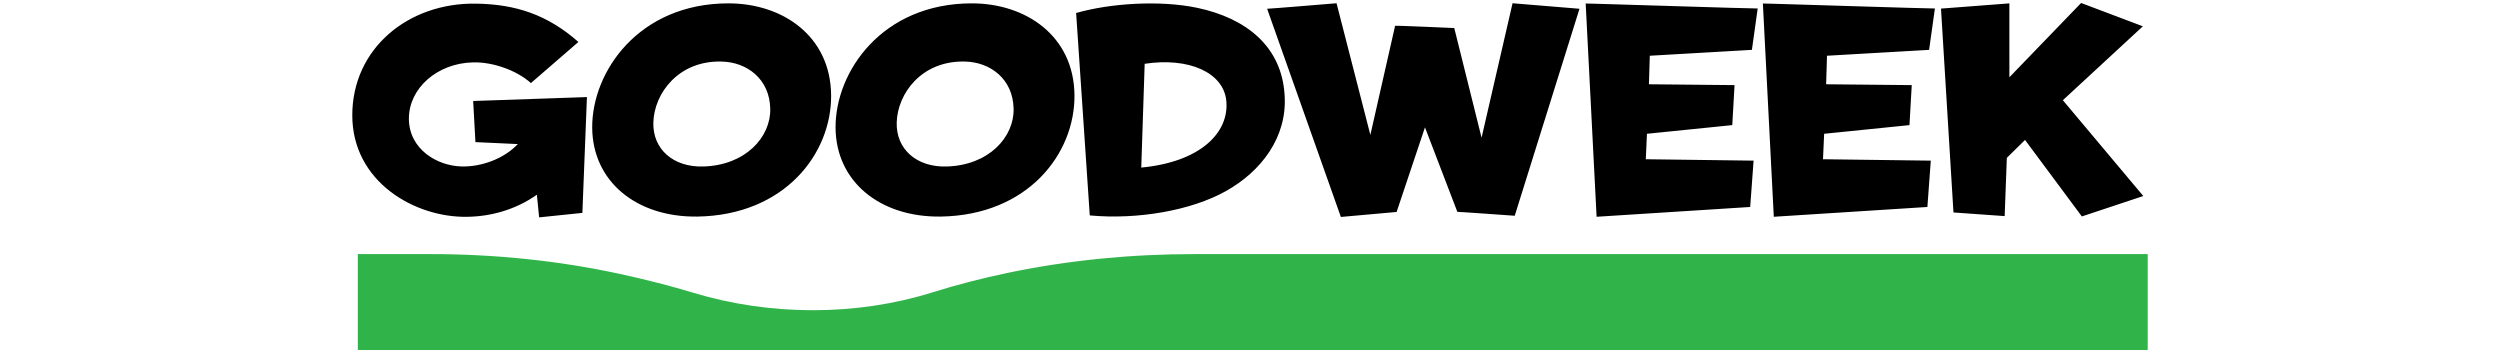 <svg height="350" viewBox="110.28 149.82 2437.63 475.19" width="2500" xmlns="http://www.w3.org/2000/svg"><path d="m360.89 414.17c-27.8 19.75-61.4 29.62-94.99 30-70.28 1.14-155.62-47.1-155.62-137.87 0-90.39 75.69-153.06 167.98-151.54 54.06.76 97.31 15.19 139.02 52.03l-64.49 55.83c-18.92-17.09-51.36-28.87-78.78-28.11-48.27 1.14-86.88 34.94-86.88 76.34s38.23 64.19 71.44 64.95c26.64.76 57.54-10.25 76.46-30.38l-57.54-2.66-3.09-55.83 154.46-5.32-6.18 157.24-58.7 6.08zm590.49-259.79c73.76 0 138.63 44.44 139.4 124.58.77 79.38-62.94 163-181.49 164.9-82.64 1.14-142.49-47.54-142.88-120.84-.38-75.97 63.33-168.64 184.97-168.64zm-101.94 161.42c-1.16 36.84 27.42 61.21 67.58 60.07 57.54-1.52 91.91-39.94 91.13-78.3-.77-40.64-31.67-63.43-66.03-64.19-59.09-1.52-91.53 43.68-92.68 82.42zm-228.46-161.42c73.76 0 138.63 44.44 139.4 124.58.77 79.38-62.94 163-181.49 164.9-82.64 1.14-142.49-47.54-142.88-120.84-.39-75.97 63.33-168.64 184.97-168.64zm-101.94 161.42c-1.16 36.84 27.42 61.21 67.58 60.07 57.54-1.52 91.91-39.94 91.13-78.3-.77-40.64-31.67-63.43-66.03-64.19-59.09-1.52-91.53 43.68-92.68 82.42zm573.99-148.3c45.95-13.29 113.92-17.68 164.5-7.04 66.42 14.05 114.69 52.41 118.55 118.5 3.86 56.97-31.67 103.69-80.32 130.65-46.34 25.83-118.94 38.75-184.21 32.67zm88.43 209.83c80.32-7.6 119.71-47.48 115.46-90.77-3.86-38.36-50.97-59.25-110.83-50.13zm507.05 65.42s-78.02-5.59-77.89-5.3l-43.97-114.74-38.51 114.89s-75.16 6.81-75.67 6.77l-100.13-282.67c.12.34 94.24-7.48 94.24-7.48l45.93 178.75 33.59-148.12c.25-.55 80.32 3.04 80.32 3.04l37.07 148.88 42.06-182.54s90.68 7.36 90.88 7.48zm96.33-288.15c-.78-.34 233.25 7.2 233.55 6.73l-7.87 56.18-138.63 7.98-1.16 38.74 116.23 1.14-3.09 54.31-115.85 11.77-1.55 34.56 146.35 1.9-4.63 62.92-208.52 13.29zm240.58 0c-.78-.34 233.25 7.2 233.55 6.73l-7.87 56.18-138.63 7.98-1.16 38.74 116.23 1.14-3.09 54.31-115.85 11.77-1.55 34.56 146.35 1.9-4.63 62.92-208.52 13.29zm328.27 288.61-69.51-4.94-16.94-276.79 92.85-7.08.01 100.33 97.38-100.87 83.83 31.66-108.61 100.35 109.2 130.07-83.41 27.73-77.15-103.86-24.71 24.31z"/><path d="m1000.1 520.31c-35.43 7.42-69.32 16.14-101.64 26.3-103.47 32.54-220.82 32.24-324.91.77-32.17-9.72-65.77-18.26-100.08-25.69-83.44-18.08-170.15-26.9-257.21-26.9h-98.46v130.22h2430.11v-130.22h-1294.24c-85.73 0-171.18 8.27-253.57 25.52z" fill="#30b44a"/></svg>